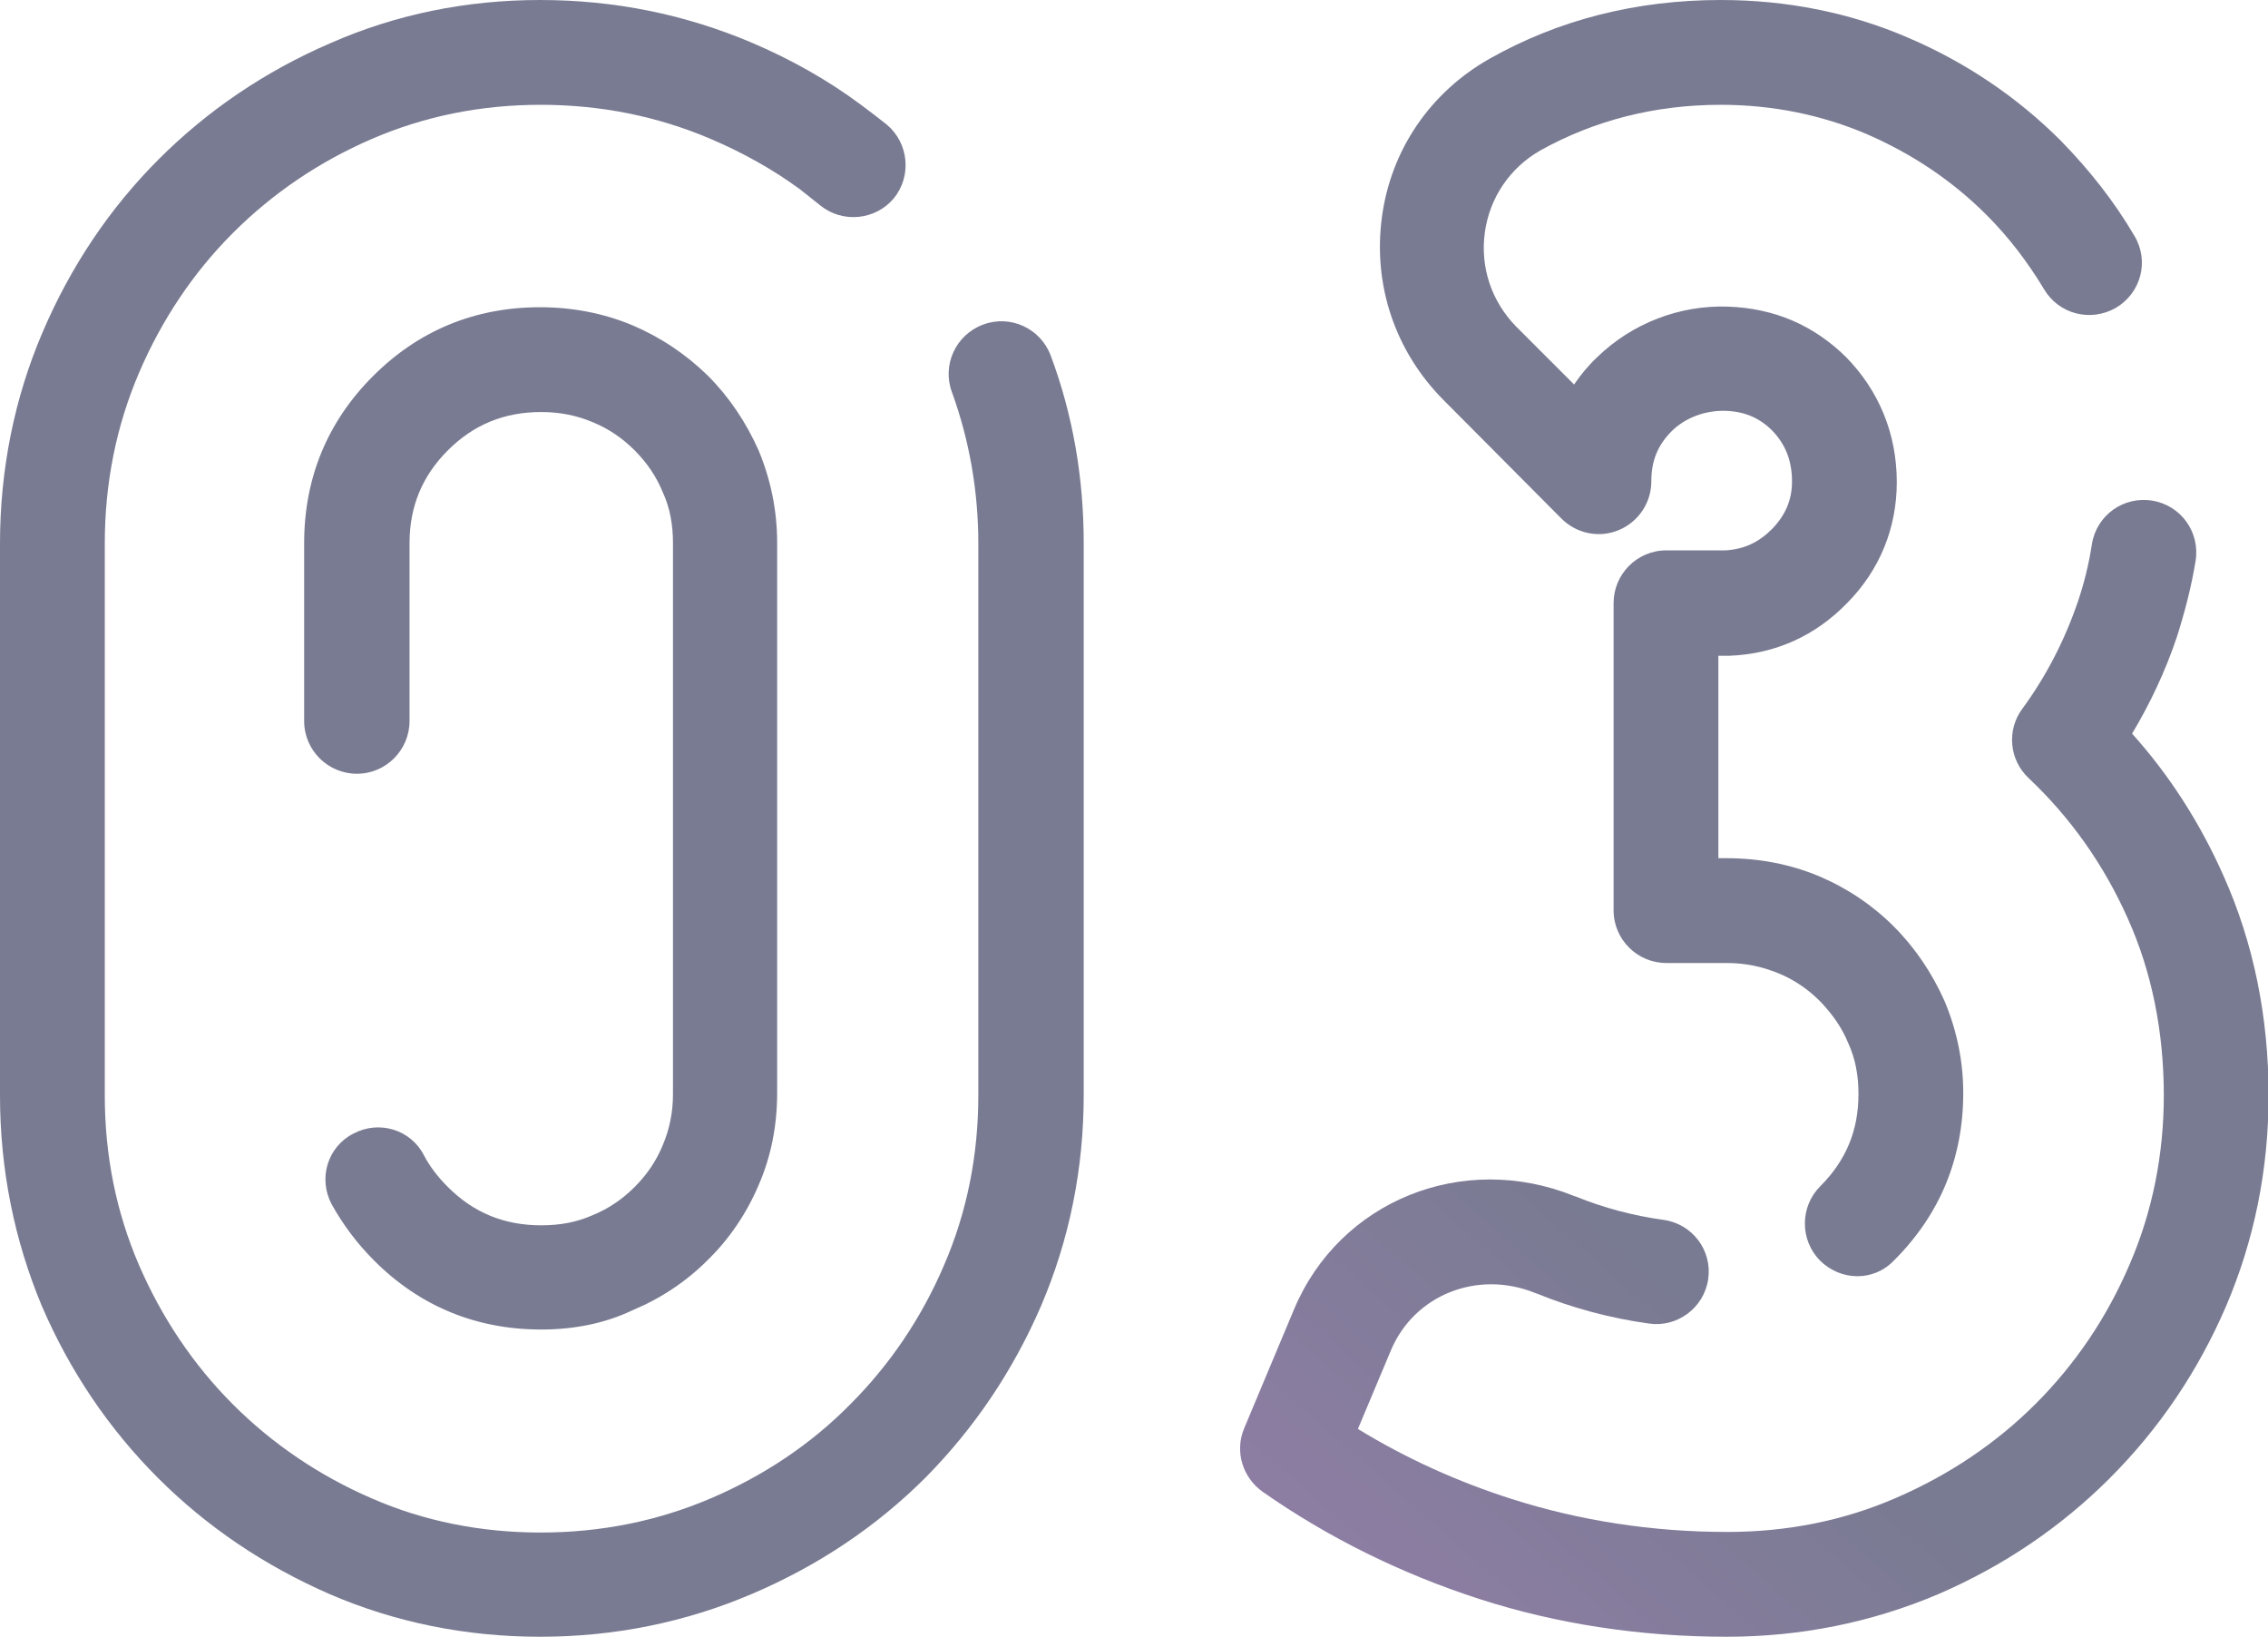 <?xml version="1.0" encoding="utf-8"?>
<!-- Generator: Adobe Illustrator 17.1.0, SVG Export Plug-In . SVG Version: 6.00 Build 0)  -->
<!DOCTYPE svg PUBLIC "-//W3C//DTD SVG 1.1//EN" "http://www.w3.org/Graphics/SVG/1.1/DTD/svg11.dtd">
<svg version="1.1" id="Layer_1" xmlns="http://www.w3.org/2000/svg" xmlns:xlink="http://www.w3.org/1999/xlink" x="0px" y="0px"
	 viewBox="0 0 378.8 273.3" enable-background="new 0 0 378.8 273.3" xml:space="preserve">
<g display="none">
	<g display="inline">
		<g>
			<linearGradient id="SVGID_1_" gradientUnits="userSpaceOnUse" x1="-908.693" y1="260.561" x2="-753.917" y2="140.492">
				<stop  offset="0" style="stop-color:#9C7FB0"/>
				<stop  offset="1" style="stop-color:#797B92"/>
			</linearGradient>
			<path fill="url(#SVGID_1_)" d="M-726.8,273.3h-51c-4.8,0-8.8-3.9-8.8-8.8V68.8h-32.3c-2.9,0-5.6-1.4-7.3-3.9
				c-1.6-2.4-2-5.5-0.9-8.2C-813.1,22.3-780.1,0-743,0h16.1c4.8,0,8.8,3.9,8.8,8.8v78.9c0,4.8-3.9,8.8-8.8,8.8s-8.8-3.9-8.8-8.8
				V17.5h-7.4c-25.4,0-48.4,12.9-61.6,33.8h26.7c4.8,0,8.8,3.9,8.8,8.8v195.7h33.4v-97.9c0-4.8,3.9-8.8,8.8-8.8s8.8,3.9,8.8,8.8
				v106.7C-718.1,269.4-722,273.3-726.8,273.3z"/>
		</g>
	</g>
	<g display="inline">
		<g>
			<linearGradient id="SVGID_2_" gradientUnits="userSpaceOnUse" x1="-1196.057" y1="332.061" x2="-1041.281" y2="211.993">
				<stop  offset="0" style="stop-color:#9C7FB0"/>
				<stop  offset="1" style="stop-color:#797B92"/>
			</linearGradient>
			<path fill="url(#SVGID_2_)" d="M-944.3,273.3c-12.4,0-24.2-2.4-35.1-7.1c-10.8-4.7-20.5-11.2-28.7-19.4
				c-8.2-8.2-14.7-17.8-19.4-28.7c-4.7-10.9-7.1-22.8-7.1-35.2V90.8c0-12.4,2.4-24.3,7.1-35.3c4.7-11,11.2-20.7,19.4-28.9
				c8.2-8.2,17.8-14.7,28.7-19.4c10.9-4.7,22.8-7.1,35.1-7.1c12.4,0,24.2,2.4,35.3,7.1c6.6,2.8,12.7,6.3,18.3,10.4c0,0,0,0,0,0
				c1.5,1.1,2.9,2.2,4.3,3.3c3.7,3.1,4.2,8.6,1.2,12.3c-3.1,3.7-8.6,4.2-12.3,1.2c-1.1-0.9-2.3-1.8-3.4-2.7c0,0,0,0,0,0
				c-4.5-3.3-9.5-6.1-14.9-8.4c-8.9-3.8-18.4-5.7-28.4-5.7c-10,0-19.4,1.9-28.2,5.7c-8.8,3.8-16.6,9.1-23.2,15.7
				c-6.6,6.6-11.8,14.5-15.7,23.4c-3.8,8.9-5.7,18.4-5.7,28.5v92.1c0,10,1.9,19.5,5.7,28.3c3.8,8.8,9.1,16.7,15.7,23.3
				c6.6,6.6,14.4,11.9,23.2,15.7c8.7,3.8,18.2,5.7,28.2,5.7c10,0,19.5-1.9,28.4-5.7c8.9-3.8,16.8-9.1,23.3-15.7
				c6.6-6.6,11.9-14.4,15.7-23.3c3.8-8.8,5.7-18.3,5.7-28.3V90.8c0-8.8-1.5-17.3-4.4-25.3c-1.7-4.5,0.6-9.6,5.2-11.2
				c4.5-1.7,9.6,0.6,11.2,5.2c3.7,9.9,5.5,20.4,5.5,31.3v92.1c0,12.4-2.4,24.2-7.1,35.2c-4.7,10.9-11.2,20.5-19.3,28.7
				c-8.2,8.2-17.9,14.7-28.9,19.4C-920.1,270.9-932,273.3-944.3,273.3z M-944.1,222c-10.9,0-20.3-3.9-27.9-11.5
				c-2.9-2.9-5.2-6-7.1-9.4c-2.3-4.3-0.7-9.6,3.6-11.8c4.3-2.3,9.6-0.7,11.8,3.6c1,1.9,2.3,3.6,4,5.3c4.3,4.3,9.4,6.4,15.6,6.4
				c3.1,0,5.9-0.5,8.6-1.7c2.7-1.1,5-2.7,7-4.7c2-2,3.6-4.3,4.7-7c1.1-2.6,1.7-5.4,1.7-8.5V90.7c0-3.1-0.5-5.9-1.7-8.5
				c-1.1-2.7-2.7-5-4.7-7c-2-2-4.3-3.6-7-4.7c-2.6-1.1-5.4-1.7-8.6-1.7c-6.2,0-11.3,2.1-15.6,6.4c-4.3,4.3-6.4,9.4-6.4,15.5v29.7
				c0,4.8-3.9,8.8-8.8,8.8c-4.8,0-8.8-3.9-8.8-8.8V90.7c0-10.9,3.9-20.3,11.5-27.9c7.6-7.6,17-11.5,27.9-11.5c5.4,0,10.6,1,15.4,3
				c4.7,2,8.9,4.8,12.6,8.4c3.6,3.6,6.4,7.8,8.5,12.5c2,4.8,3.1,10,3.1,15.4v91.9c0,5.4-1,10.6-3.1,15.4c-2,4.7-4.9,9-8.5,12.5
				c-3.6,3.6-7.8,6.4-12.6,8.4C-933.5,221-938.7,222-944.1,222z"/>
		</g>
	</g>
</g>
<g display="none">
	<g display="inline">
		<g>
			<linearGradient id="SVGID_3_" gradientUnits="userSpaceOnUse" x1="-698.426" y1="395.416" x2="-569.915" y2="273.471">
				<stop  offset="0" style="stop-color:#9C7FB0"/>
				<stop  offset="1" style="stop-color:#797B92"/>
			</linearGradient>
			<path fill="url(#SVGID_3_)" d="M-425.6,273.3c-12.4,0-24.2-2.4-35.3-7.1c-6.6-2.8-12.7-6.3-18.3-10.4c0,0,0,0,0,0
				c-1.5-1.1-2.9-2.2-4.3-3.3c-3.7-3.1-4.2-8.6-1.2-12.3c3.1-3.7,8.6-4.2,12.3-1.2c1.1,0.9,2.3,1.8,3.4,2.7c0,0,0,0,0,0
				c4.5,3.3,9.5,6.1,14.9,8.4c8.9,3.8,18.4,5.7,28.4,5.7c10,0,19.4-1.9,28.2-5.7c8.8-3.8,16.6-9.1,23.2-15.7
				c6.6-6.6,11.8-14.5,15.7-23.4c3.8-8.9,5.7-18.4,5.7-28.5V90.4c0-10-1.9-19.5-5.7-28.3c-3.8-8.8-9.1-16.7-15.7-23.3
				c-6.6-6.6-14.4-11.9-23.2-15.7c-8.7-3.8-18.2-5.7-28.2-5.7c-10,0-19.5,1.9-28.4,5.7c-8.9,3.8-16.8,9.1-23.3,15.7
				c-6.6,6.6-11.9,14.4-15.7,23.3c-3.8,8.8-5.7,18.3-5.7,28.3v92.1c0,8.8,1.5,17.3,4.4,25.3c1.7,4.5-0.6,9.6-5.2,11.2
				c-4.5,1.7-9.6-0.6-11.2-5.2c-3.7-9.9-5.5-20.4-5.5-31.3V90.4c0-12.4,2.4-24.2,7.1-35.2c4.7-10.9,11.2-20.5,19.3-28.7
				c8.2-8.2,17.9-14.7,28.9-19.4c11-4.7,22.9-7.1,35.3-7.1c12.4,0,24.2,2.4,35.1,7.1c10.8,4.7,20.5,11.2,28.7,19.4
				c8.2,8.2,14.7,17.8,19.4,28.7c4.7,10.9,7.1,22.8,7.1,35.2v92.1c0,12.4-2.4,24.3-7.1,35.3c-4.7,11-11.2,20.7-19.4,28.9
				c-8.2,8.2-17.8,14.7-28.7,19.4C-401.4,270.9-413.2,273.3-425.6,273.3z M-425.7,222c-5.4,0-10.6-1-15.4-3c-4.7-2-8.9-4.8-12.6-8.4
				c-3.6-3.6-6.4-7.8-8.5-12.5c-2-4.8-3.1-10-3.1-15.4V90.7c0-5.4,1-10.6,3.1-15.4c2-4.7,4.9-9,8.5-12.5c3.6-3.6,7.8-6.4,12.6-8.4
				c4.8-2,10-3,15.4-3c10.9,0,20.3,3.9,27.9,11.5c2.9,2.9,5.3,6,7.1,9.4c2.3,4.3,0.6,9.6-3.6,11.8c-4.3,2.3-9.6,0.6-11.8-3.6
				c-1-1.8-2.3-3.6-4-5.3c-4.3-4.3-9.4-6.4-15.6-6.4c-3.1,0-5.9,0.5-8.6,1.7c-2.7,1.1-5,2.7-7,4.7c-2,2-3.6,4.3-4.7,7
				c-1.1,2.6-1.7,5.4-1.7,8.5v91.9c0,3.1,0.5,5.9,1.7,8.5c1.1,2.7,2.7,5,4.7,7c2,2,4.3,3.6,7,4.7c2.6,1.1,5.4,1.7,8.6,1.7
				c6.2,0,11.3-2.1,15.6-6.4c4.3-4.3,6.4-9.4,6.4-15.5V153c0-4.8,3.9-8.8,8.8-8.8c4.8,0,8.8,3.9,8.8,8.8v29.7
				c0,10.9-3.9,20.3-11.5,27.9C-405.4,218.1-414.8,222-425.7,222z"/>
		</g>
	</g>
	<g display="inline">
		<g>
			<linearGradient id="SVGID_4_" gradientUnits="userSpaceOnUse" x1="-380.743" y1="303.397" x2="-252.232" y2="181.452">
				<stop  offset="0" style="stop-color:#9C7FB0"/>
				<stop  offset="1" style="stop-color:#797B92"/>
			</linearGradient>
			<path fill="url(#SVGID_4_)" d="M-149.3,273.3h-148.1c-4.8,0-8.8-3.9-8.8-8.8v-15.8c0-4.8,3.9-8.8,8.8-8.8c4.8,0,8.8,3.9,8.8,8.8
				v7.1h129.7c-4-19.3-21.2-33.8-41.6-33.8h-45.9c-4.8,0-8.8-3.9-8.8-8.8c0-9.2,2.7-17.2,8-23.8c4.6-5.8,10.5-11,17.4-15.5
				c6.4-4.2,13.4-8.2,20.7-11.9c6.8-3.4,13.1-7.1,18.8-10.9c4.3-3,8.4-6.4,12-10.2c3-3,5.5-6,7.7-9.2c2.8-4,8.2-4.9,12.2-2.2
				c4,2.8,4.9,8.2,2.2,12.2c-2.8,4.1-6,7.9-9.6,11.4c-4.3,4.5-9.3,8.8-14.8,12.5c-6.4,4.3-13.3,8.3-20.7,12
				c-6.8,3.4-13.2,7.1-19.1,11c-5.4,3.5-9.8,7.5-13.3,11.8c-1,1.3-1.9,2.6-2.5,4.1h35.5c33.1,0,60,26.9,60,60
				C-140.5,269.4-144.4,273.3-149.3,273.3z M-297.4,222.3c-4.8,0-8.8-3.9-8.8-8.8c0-13.8,3.1-27.5,9.3-40.5c0.1-0.1,0.1-0.3,0.2-0.4
				c3.7-6.8,7.9-13.1,12.5-18.6c4.6-5.5,9.8-10.5,15.5-14.9c5.4-4.3,11.3-8.2,17.3-11.8c5.8-3.4,11.8-6.8,17.9-10.2
				c4.5-2.5,8.9-4.9,13.2-7.3c3.1-1.7,5.6-4.1,7.8-7.2c2.3-3.6,3.5-7.5,3.5-11.9c0-6.2-2.1-11.3-6.4-15.6c-4.3-4.3-9.4-6.4-15.6-6.4
				c-4.9,0-9,1.3-12.7,4c-3.8,2.8-6.5,6.4-8.1,10.8c-1,2.8-3.4,4.9-6.4,5.5c-2.9,0.6-6-0.3-8.1-2.4l-15.7-15.9
				c-8.6-8.7-12.5-20.7-10.7-32.8c1.8-11.9,8.8-21.9,19.2-27.6c0,0,0.4-0.2,0.4-0.2c12.8-6.8,27-10.3,42.1-10.3
				c12.4,0,24.2,2.4,35.2,7.1c10.9,4.7,20.5,11.2,28.7,19.4c8.2,8.2,14.7,17.9,19.4,28.9c4.7,11.1,7.1,22.9,7.1,35.3
				c0,4.8-3.9,8.8-8.8,8.8c-4.8,0-8.8-3.9-8.8-8.8c0-10-1.9-19.5-5.7-28.4c-3.8-8.9-9.1-16.8-15.7-23.4
				c-6.6-6.6-14.4-11.9-23.3-15.7c-8.8-3.8-18.3-5.7-28.3-5.7c-12.2,0-23.6,2.8-33.8,8.2l-4.5-7.5l4.2,7.7c-5.6,3-9.3,8.4-10.2,14.7
				c-1,6.6,1.1,13.2,5.9,17.9l7.6,7.7c2.2-2.8,4.8-5.3,7.8-7.5c6.7-4.9,14.5-7.5,23.1-7.5c10.9,0,20.3,3.9,28,11.5
				c7.6,7.6,11.5,17,11.5,28c0,7.8-2.2,15.1-6.5,21.7c-3.8,5.6-8.4,9.8-13.9,12.8c-4.3,2.4-8.7,4.8-13.2,7.3
				c-6,3.3-11.9,6.7-17.5,10c-5.4,3.2-10.6,6.7-15.4,10.5c-4.7,3.7-9,7.8-12.9,12.4c-3.8,4.5-7.3,9.7-10.3,15.3
				c-5,10.6-7.5,21.7-7.5,32.8C-288.7,218.4-292.6,222.3-297.4,222.3z"/>
		</g>
	</g>
</g>
<g>
	<g>
		<g>
			<linearGradient id="SVGID_5_" gradientUnits="userSpaceOnUse" x1="-125.849" y1="382.398" x2="-43.302" y2="288.594">
				<stop  offset="0" style="stop-color:#9C7FB0"/>
				<stop  offset="1" style="stop-color:#797B92"/>
			</linearGradient>
			<path fill="url(#SVGID_5_)" d="M90.2,273.3c-12.4,0-24.2-2.4-35.1-7.1c-10.8-4.7-20.5-11.2-28.7-19.4
				c-8.2-8.2-14.7-17.8-19.4-28.7C2.4,207.1,0,195.3,0,182.9V90.8c0-12.4,2.4-24.3,7.1-35.3c4.7-11,11.2-20.7,19.4-28.9
				c8.2-8.2,17.8-14.7,28.7-19.4C66.1,2.4,77.9,0,90.2,0c12.4,0,24.2,2.4,35.3,7.1c6.6,2.8,12.8,6.3,18.3,10.4c0,0,0,0,0,0
				c1.5,1.1,2.9,2.2,4.3,3.3c3.7,3.1,4.2,8.6,1.2,12.3c-3.1,3.7-8.6,4.2-12.3,1.2c-1.1-0.9-2.3-1.8-3.4-2.7c0,0,0,0,0,0
				c-4.5-3.3-9.5-6.1-14.9-8.4c-8.9-3.8-18.4-5.7-28.4-5.7c-10,0-19.4,1.9-28.2,5.7c-8.8,3.8-16.6,9.1-23.2,15.7
				C32.3,45.5,27,53.4,23.2,62.3c-3.8,8.9-5.7,18.4-5.7,28.5v92.1c0,10,1.9,19.5,5.7,28.3c3.8,8.8,9.1,16.7,15.7,23.3
				c6.6,6.6,14.4,11.9,23.2,15.7c8.7,3.8,18.2,5.7,28.2,5.7c10,0,19.5-1.9,28.4-5.7c8.9-3.8,16.8-9.1,23.3-15.7
				c6.6-6.6,11.9-14.4,15.7-23.3c3.8-8.8,5.7-18.3,5.7-28.3V90.8c0-8.8-1.5-17.3-4.4-25.3c-1.7-4.5,0.6-9.6,5.2-11.3
				c4.5-1.7,9.6,0.6,11.3,5.2c3.7,9.9,5.5,20.4,5.5,31.3v92.1c0,12.4-2.4,24.2-7.1,35.2c-4.7,10.9-11.2,20.5-19.3,28.7
				c-8.2,8.2-17.9,14.7-28.9,19.4C114.5,270.9,102.6,273.3,90.2,273.3z M90.4,222c-10.9,0-20.3-3.9-27.9-11.5
				c-2.9-2.9-5.2-6-7.1-9.4c-2.3-4.3-0.7-9.6,3.6-11.8c4.3-2.3,9.6-0.7,11.8,3.6c1,1.9,2.3,3.6,4,5.3c4.3,4.3,9.4,6.4,15.6,6.4
				c3.1,0,5.9-0.5,8.6-1.7c2.7-1.1,5-2.7,7-4.7c2-2,3.6-4.3,4.7-7c1.1-2.6,1.7-5.4,1.7-8.5V90.7c0-3.1-0.5-5.9-1.7-8.5
				c-1.1-2.7-2.7-5-4.7-7c-2-2-4.3-3.6-7-4.7c-2.6-1.1-5.4-1.7-8.6-1.7c-6.2,0-11.3,2.1-15.6,6.4c-4.3,4.3-6.4,9.4-6.4,15.5v29.7
				c0,4.8-3.9,8.8-8.8,8.8c-4.8,0-8.8-3.9-8.8-8.8V90.7c0-10.9,3.9-20.3,11.5-27.9c7.6-7.6,17-11.5,27.9-11.5c5.4,0,10.6,1,15.4,3
				c4.7,2,8.9,4.8,12.6,8.4c3.6,3.6,6.4,7.8,8.5,12.5c2,4.8,3.1,10,3.1,15.4v91.9c0,5.4-1,10.6-3.1,15.4c-2,4.7-4.9,9-8.5,12.5
				c-3.6,3.6-7.8,6.4-12.6,8.4C101,221,95.8,222,90.4,222z"/>
		</g>
	</g>
	<g>
		<g>
			<linearGradient id="SVGID_6_" gradientUnits="userSpaceOnUse" x1="165.191" y1="280.699" x2="247.738" y2="186.896">
				<stop  offset="0" style="stop-color:#9C7FB0"/>
				<stop  offset="1" style="stop-color:#797B92"/>
			</linearGradient>
			<path fill="url(#SVGID_6_)" d="M288.4,273.3c-14.3,0-28.3-2.1-41.3-6.3c-13-4.2-25.2-10.2-36.2-17.9c-3.4-2.4-4.7-6.8-3.1-10.6
				l8.3-19.8c7.6-18.2,28.2-26.5,46.8-19c0,0,0.3,0.1,0.3,0.1c4.7,1.9,9.6,3.2,14.7,3.9c4.8,0.7,8.1,5.1,7.4,9.9
				c-0.7,4.8-5.2,8.1-9.9,7.4c-6.5-0.9-12.8-2.6-18.7-5c0,0-0.3-0.1-0.3-0.1c-9.6-3.9-20.2,0.3-24.1,9.6l-5.5,13.1
				c8,4.9,16.6,8.8,25.7,11.7c11.3,3.6,23.4,5.5,36,5.5c10,0,19.5-1.9,28.2-5.7c8.8-3.8,16.7-9.1,23.3-15.7
				c6.6-6.6,11.9-14.4,15.7-23.3c3.8-8.8,5.7-18.3,5.7-28.2c0-10.6-2-20.6-6-29.5c-4-9-9.6-16.9-16.6-23.5c-3.2-3-3.7-8-1-11.6
				c3.9-5.3,7-11.3,9.2-17.7c1.1-3.2,1.9-6.5,2.4-9.8c0.8-4.8,5.3-8,10.1-7.2c4.8,0.8,8,5.3,7.2,10.1c-0.7,4.3-1.8,8.5-3.1,12.6
				c-1.9,5.7-4.5,11.2-7.5,16.2c6.3,7,11.4,15,15.3,23.8c5,11.2,7.5,23.5,7.5,36.6c0,12.4-2.4,24.2-7.1,35.2
				c-4.7,10.9-11.2,20.5-19.4,28.7c-8.2,8.2-17.8,14.7-28.7,19.4C312.6,270.9,300.8,273.3,288.4,273.3z M310.2,213.1
				c-2.2,0-4.5-0.9-6.2-2.6c-3.4-3.4-3.4-9,0-12.4c4.3-4.3,6.4-9.3,6.4-15.4c0-3.1-0.5-5.9-1.7-8.5c-1.1-2.7-2.7-4.9-4.7-7
				c-2-2-4.3-3.6-7-4.7c-2.7-1.1-5.5-1.7-8.6-1.7h-10.1c-4.8,0-8.8-3.9-8.8-8.8v-51.3c0-4.8,3.9-8.8,8.8-8.8h9.9
				c3.1-0.2,5.5-1.3,7.8-3.6c2.2-2.3,3.3-4.8,3.3-7.9c0-3.5-1.1-6.2-3.3-8.5c-2.1-2.1-4.6-3.2-7.8-3.3c-3.3-0.1-6.7,1.1-9,3.4
				c-2.3,2.3-3.4,4.9-3.4,8.4c0,3.5-2.1,6.7-5.4,8.1c-3.3,1.4-7.1,0.6-9.6-1.9l-19.8-19.9c-8-8.1-11.7-19.1-10.2-30.4
				c1.5-11.3,8.1-20.9,18-26.5C260.3,3.3,273.3,0,287.4,0c11,0,21.6,2.1,31.3,6.3c9.6,4.1,18.2,9.9,25.5,17.2
				c4.7,4.8,8.9,10.1,12.3,15.9c2.5,4.2,1.1,9.5-3.1,12c-4.2,2.4-9.5,1.1-12-3.1c-2.7-4.5-5.9-8.7-9.6-12.4
				c-5.7-5.7-12.4-10.2-20-13.5c-7.5-3.2-15.7-4.9-24.4-4.9c-11,0-21.1,2.6-30.1,7.6c-5.1,2.9-8.5,7.9-9.3,13.7
				c-0.8,5.8,1.1,11.5,5.2,15.7l9.7,9.7c1.1-1.6,2.4-3.2,3.9-4.6c5.8-5.6,13.7-8.7,21.9-8.4c7.7,0.3,14.2,3.1,19.6,8.4
				c5.5,5.6,8.5,12.8,8.5,20.9c0,7.6-2.8,14.6-8.2,20.1c-5.4,5.6-12.1,8.6-19.8,8.9c-0.1,0-0.2,0-0.4,0H287v33.8h1.4
				c5.4,0,10.6,1,15.4,3c4.7,2,8.9,4.8,12.5,8.4c3.6,3.6,6.4,7.8,8.5,12.5c2,4.8,3.1,9.9,3.1,15.3c0,10.9-3.9,20.3-11.5,27.9
				C314.6,212.3,312.4,213.1,310.2,213.1z"/>
		</g>
	</g>
</g>
</svg>
